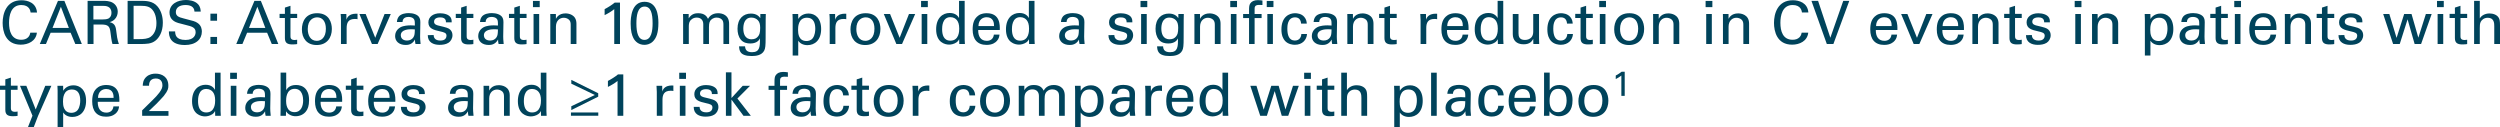 <?xml version="1.0" encoding="utf-8"?>
<!-- Generator: Adobe Illustrator 17.0.0, SVG Export Plug-In . SVG Version: 6.00 Build 0)  -->
<!DOCTYPE svg PUBLIC "-//W3C//DTD SVG 1.1//EN" "http://www.w3.org/Graphics/SVG/1.1/DTD/svg11.dtd">
<svg version="1.1" id="Layer_1" xmlns="http://www.w3.org/2000/svg" xmlns:xlink="http://www.w3.org/1999/xlink" x="0px" y="0px"
	 width="749.415px" height="38.174px" viewBox="0 0 749.415 38.174" enable-background="new 0 0 749.415 38.174"
	 xml:space="preserve">
<g>
	<path fill="#00435B" d="M9.179,3.746C9.107,3.298,8.874,1.506,6.382,1.506c-3.119,0-3.675,3.191-3.675,5.342
		c0,2.438,0.699,5.073,3.657,5.073c0.789,0,1.542-0.197,2.097-0.771c0.466-0.502,0.574-1.058,0.627-1.362h1.972
		c-0.269,2.545-2.617,3.603-4.84,3.603c-4.553,0-5.431-4.015-5.431-6.525c0-2.725,1.058-6.794,5.664-6.794
		c1.828,0,4.41,0.735,4.642,3.675H9.179z M17.377,0.251h1.918l5.234,12.942h-1.954l-1.398-3.37h-6.005l-1.398,3.37h-1.846
		L17.377,0.251z M15.746,8.371h4.894l-2.384-6.345L15.746,8.371z M26.257,0.251h4.625c0.663,0,2.026,0,2.976,0.609
		c0.968,0.609,1.434,1.595,1.434,2.635c0,0.914-0.34,1.721-0.914,2.294c-0.556,0.556-1.13,0.735-1.524,0.842
		c1.237,0.323,1.793,0.878,1.972,2.492c0.179,1.523,0.305,2.635,0.807,4.069h-1.918c-0.287-0.86-0.466-2.438-0.591-3.424
		c-0.215-1.882-0.663-2.42-2.832-2.42h-2.258v5.844h-1.775V0.251z M27.996,5.826h2.832c0.197,0,1.219,0,1.703-0.287
		c0.251-0.143,0.878-0.609,0.878-1.685c0-2.097-1.864-2.097-2.581-2.097h-2.832V5.826z M38.255,0.251h3.746
		c1.739,0,3.782,0,5.216,1.685c1.147,1.344,1.595,3.119,1.595,4.894c0,2.796-1.165,4.517-2.151,5.306
		c-1.273,1.057-2.868,1.057-4.768,1.057h-3.639V0.251z M40.048,11.723h1.757c1.237,0,2.528-0.072,3.388-0.717
		c1.649-1.237,1.703-3.352,1.703-4.105c0-0.484-0.036-2.689-1.255-4.033c-0.825-0.914-1.864-1.129-3.442-1.129h-2.151V11.723z
		 M52.495,9.411c0.036,0.896,0.143,2.563,3.119,2.563c2.689,0,3.029-1.667,3.029-2.312c0-1.452-1.165-1.739-2.975-2.187
		c-1.972-0.484-2.85-0.699-3.513-1.147c-1.057-0.717-1.344-1.685-1.344-2.545C50.81,1.147,53.301,0,55.739,0
		c0.86,0,2.599,0.143,3.639,1.273c0.717,0.789,0.753,1.667,0.789,2.205h-1.864c-0.09-1.613-1.452-1.972-2.724-1.972
		c-1.793,0-2.868,0.807-2.868,2.097c0,1.147,0.753,1.541,2.33,1.918c3.083,0.789,3.424,0.86,4.177,1.362
		c1.201,0.789,1.291,2.043,1.291,2.581c0,2.294-1.792,4.033-5.109,4.033c-0.986,0-2.993-0.161-4.015-1.47
		c-0.735-0.95-0.753-1.99-0.753-2.617H52.495z M63.077,4.105h1.99V6.22h-1.99V4.105z M63.077,11.078h1.99v2.115h-1.99V11.078z
		 M76.273,0.251h1.918l5.234,12.942h-1.954l-1.398-3.37h-6.005l-1.398,3.37h-1.846L76.273,0.251z M74.642,8.371h4.894l-2.384-6.345
		L74.642,8.371z M83.809,4.159h1.595V2.276l1.667-0.538v2.42h2.008v1.237h-2.008v5.395c0,0.448,0,1.201,1.201,1.201
		c0.34,0,0.663-0.054,0.806-0.09v1.309c-0.305,0.054-0.789,0.108-1.398,0.108c-1.542,0-2.276-0.448-2.276-1.918V5.396h-1.595V4.159z
		 M95.069,3.961c3.603,0,4.41,2.832,4.41,4.714c0,2.635-1.488,4.822-4.553,4.822c-2.976,0-4.427-2.061-4.427-4.696
		C90.498,6.578,91.538,3.961,95.069,3.961z M94.962,12.243c1.273,0,2.724-0.914,2.724-3.621c0-2.241-1.039-3.424-2.617-3.424
		c-1.076,0-2.814,0.681-2.814,3.495C92.255,10.54,93.043,12.243,94.962,12.243z M102.209,6.023c0-0.609-0.036-1.237-0.09-1.828
		h1.703l0.036,1.739c0.323-1.255,1.398-1.667,2.151-1.775c0.502-0.072,0.878-0.054,1.165-0.036v1.649
		c-0.09-0.036-0.197-0.054-0.323-0.072c-0.125-0.018-0.287-0.018-0.484-0.018c-1.99,0-2.456,1.183-2.456,2.725v4.786h-1.703V6.023z
		 M107.734,4.194h1.882l2.868,7.134l2.796-7.134h1.864l-3.944,8.998h-1.703L107.734,4.194z M124.553,13.193
		c-0.125-0.448-0.161-0.878-0.161-1.344c-0.806,1.488-2.025,1.631-2.778,1.631c-2.061,0-3.173-1.165-3.173-2.653
		c0-0.717,0.251-1.864,1.577-2.635c0.968-0.538,2.402-0.592,3.119-0.592c0.43,0,0.699,0.018,1.219,0.054c0-1.111,0-1.595-0.323-1.99
		c-0.34-0.448-1.075-0.591-1.56-0.591c-1.703,0-1.792,1.165-1.81,1.524h-1.685c0.054-0.466,0.108-1.093,0.627-1.703
		c0.681-0.753,1.954-0.968,2.904-0.968c1.308,0,2.707,0.412,3.191,1.326c0.287,0.538,0.305,0.968,0.305,1.38l-0.072,4.302
		c0,0.143,0.018,1.344,0.143,2.259H124.553z M123.388,8.765c-0.681,0-3.244,0-3.244,1.828c0,0.574,0.358,1.559,1.864,1.559
		c0.86,0,1.506-0.341,1.918-0.968c0.376-0.609,0.394-1.111,0.43-2.366C124.051,8.783,123.8,8.765,123.388,8.765z M130.008,10.522
		c-0.018,0.681,0.341,1.631,1.972,1.631c0.699,0,1.219-0.125,1.578-0.574c0.179-0.233,0.287-0.538,0.287-0.843
		c0-0.878-0.627-1.04-1.972-1.344c-1.882-0.43-3.46-0.807-3.46-2.689c0-1.649,1.434-2.725,3.513-2.725
		c1.129,0,2.707,0.323,3.244,1.398c0.233,0.502,0.233,0.932,0.233,1.309h-1.721c0.054-1.362-1.13-1.47-1.739-1.47
		c-0.251,0-1.828,0-1.828,1.291c0,0.825,0.807,1.022,1.273,1.147c2.491,0.591,3.029,0.735,3.567,1.237
		c0.502,0.466,0.681,1.093,0.681,1.667c0,1.004-0.556,1.864-1.219,2.276c-0.789,0.484-1.739,0.609-2.671,0.609
		c-1.828,0-3.531-0.753-3.513-2.922H130.008z M136.627,4.159h1.595V2.276l1.667-0.538v2.42h2.008v1.237h-2.008v5.395
		c0,0.448,0,1.201,1.201,1.201c0.34,0,0.663-0.054,0.807-0.09v1.309c-0.305,0.054-0.789,0.108-1.398,0.108
		c-1.542,0-2.277-0.448-2.277-1.918V5.396h-1.595V4.159z M149.464,13.193c-0.125-0.448-0.161-0.878-0.161-1.344
		c-0.807,1.488-2.026,1.631-2.779,1.631c-2.061,0-3.173-1.165-3.173-2.653c0-0.717,0.251-1.864,1.577-2.635
		c0.968-0.538,2.402-0.592,3.119-0.592c0.43,0,0.699,0.018,1.219,0.054c0-1.111,0-1.595-0.323-1.99
		c-0.34-0.448-1.075-0.591-1.559-0.591c-1.703,0-1.792,1.165-1.81,1.524h-1.685c0.054-0.466,0.107-1.093,0.627-1.703
		c0.681-0.753,1.954-0.968,2.904-0.968c1.309,0,2.707,0.412,3.191,1.326c0.287,0.538,0.305,0.968,0.305,1.38l-0.072,4.302
		c0,0.143,0.018,1.344,0.143,2.259H149.464z M148.299,8.765c-0.681,0-3.244,0-3.244,1.828c0,0.574,0.358,1.559,1.864,1.559
		c0.86,0,1.506-0.341,1.918-0.968c0.376-0.609,0.394-1.111,0.43-2.366C148.962,8.783,148.711,8.765,148.299,8.765z M152.571,4.159
		h1.595V2.276l1.667-0.538v2.42h2.008v1.237h-2.008v5.395c0,0.448,0,1.201,1.201,1.201c0.34,0,0.663-0.054,0.807-0.09v1.309
		c-0.305,0.054-0.789,0.108-1.398,0.108c-1.542,0-2.276-0.448-2.276-1.918V5.396h-1.595V4.159z M159.762,0.287h2.026v1.846h-2.026
		V0.287z M159.941,4.194h1.685v8.998h-1.685V4.194z M164.963,5.234l-0.018-1.04h1.685l0.018,1.452
		c0.197-0.376,0.842-1.631,2.886-1.631c0.807,0,3.262,0.305,3.262,3.065v6.112h-1.721V7.475c0-0.592-0.072-1.129-0.484-1.542
		c-0.43-0.412-1.022-0.609-1.595-0.609c-1.219,0-2.348,0.878-2.348,2.689v5.18h-1.685V5.234z M184.133,2.743
		c-0.771,0.645-2.008,1.38-2.886,1.793V2.743c1.165-0.609,2.312-1.362,3.011-1.954h1.595v12.404h-1.721V2.743z M193.208,0.538
		c3.71,0,4.158,3.979,4.158,6.31c0,2.94-0.591,4.589-1.721,5.646c-0.878,0.825-1.918,0.95-2.473,0.95
		c-1.649,0-2.778-0.968-3.316-2.061c-0.412-0.824-0.807-2.026-0.807-4.248C189.049,5.288,189.264,0.538,193.208,0.538z
		 M193.19,11.956c2.079,0,2.438-2.725,2.438-4.947c0-2.976-0.52-5.037-2.402-5.037c-2.169,0-2.456,2.85-2.456,5.073
		C190.77,9.805,191.308,11.956,193.19,11.956z M204.778,5.396l-0.036-1.201h1.703v1.309c0.86-1.416,2.079-1.541,2.85-1.541
		c1.99,0,2.617,1.022,2.94,1.685c0.305-0.502,1.04-1.685,3.029-1.685c1.291,0,3.298,0.538,3.298,3.191v6.041h-1.703V7.421
		c0-0.789-0.143-1.129-0.305-1.362c-0.287-0.412-0.86-0.789-1.721-0.789c-1.093,0-1.685,0.627-1.918,0.95
		c-0.394,0.556-0.394,1.542-0.394,1.936v5.037h-1.703V7.242c0-1.111-0.645-1.972-1.972-1.972c-1.147,0-1.775,0.717-1.972,0.986
		c-0.376,0.52-0.394,1.255-0.394,1.828v5.109h-1.703V5.396z M223.34,13.892c0.072,1.004,0.502,1.757,2.097,1.757
		c2.348,0,2.384-1.703,2.384-4.141c-0.717,1.488-2.42,1.524-2.958,1.524c-0.825,0-2.008-0.179-2.76-1.111
		c-0.771-0.914-1.021-2.115-1.021-3.316c0-3.047,1.792-4.535,3.997-4.535c1.81,0,2.474,0.896,2.832,1.362l0.018-1.237h1.631
		l-0.036,1.631l-0.018,5.628c0,2.169-0.072,3.047-0.43,3.728c-0.753,1.434-2.51,1.613-3.746,1.613c-3.603,0-3.71-1.685-3.782-2.904
		H223.34z M227.265,10.88c0.359-0.466,0.609-0.95,0.609-2.581c0-1.129-0.251-1.775-0.699-2.241
		c-0.448-0.484-1.165-0.789-1.936-0.789c-2.133,0-2.42,2.151-2.42,3.298c0,1.38,0.412,3.209,2.474,3.209
		C226.279,11.777,226.853,11.418,227.265,10.88z M237.616,5.664c0-0.394-0.018-0.609-0.054-1.47h1.703l0.036,1.488
		c0.842-1.416,2.33-1.631,3.065-1.631c1.936,0,3.782,1.326,3.782,4.661c0,3.352-1.954,4.822-4.105,4.822
		c-1.308,0-2.276-0.556-2.76-1.344v4.463h-1.667V5.664z M241.757,12.297c0.43,0,1.326-0.09,1.9-0.878
		c0.645-0.878,0.735-2.169,0.735-2.814c0-1.613-0.484-3.298-2.474-3.298c-2.689,0-2.689,2.85-2.689,3.657
		C239.23,10.056,239.391,12.297,241.757,12.297z M248.718,6.023c0-0.609-0.036-1.237-0.09-1.828h1.703l0.036,1.739
		c0.323-1.255,1.398-1.667,2.151-1.775c0.502-0.072,0.878-0.054,1.165-0.036v1.649c-0.09-0.036-0.197-0.054-0.323-0.072
		c-0.126-0.018-0.287-0.018-0.484-0.018c-1.99,0-2.456,1.183-2.456,2.725v4.786h-1.703V6.023z M259.513,3.961
		c3.603,0,4.409,2.832,4.409,4.714c0,2.635-1.488,4.822-4.553,4.822c-2.976,0-4.428-2.061-4.428-4.696
		C254.942,6.578,255.981,3.961,259.513,3.961z M259.405,12.243c1.273,0,2.725-0.914,2.725-3.621c0-2.241-1.04-3.424-2.617-3.424
		c-1.076,0-2.814,0.681-2.814,3.495C256.698,10.54,257.487,12.243,259.405,12.243z M264.932,4.194h1.882l2.868,7.134l2.796-7.134
		h1.864l-3.944,8.998h-1.703L264.932,4.194z M276.105,0.287h2.026v1.846h-2.026V0.287z M276.284,4.194h1.685v8.998h-1.685V4.194z
		 M287.489,0.269h1.685v11.49c0,0.197,0.036,0.968,0.072,1.434h-1.685l-0.036-1.434c-0.143,0.251-0.34,0.627-0.806,0.95
		c-0.735,0.502-1.613,0.663-2.223,0.663c-1.201,0-3.872-0.627-3.872-4.571c0-3.424,1.954-4.911,4.069-4.911
		c1.936,0,2.581,1.147,2.796,1.524V0.269z M286.862,6.059c-0.359-0.466-1.022-0.914-1.972-0.914c-2.474,0-2.474,2.993-2.474,3.603
		c0,1.595,0.412,3.442,2.474,3.442c2.653,0,2.653-2.922,2.653-3.621C287.543,7.26,287.238,6.543,286.862,6.059z M293.231,8.998
		c-0.036,1.864,0.735,3.244,2.581,3.244c1.093,0,1.972-0.574,2.115-1.864h1.685c-0.054,0.448-0.125,1.183-0.771,1.882
		c-0.394,0.448-1.291,1.201-3.101,1.201c-2.832,0-4.176-1.757-4.176-4.607c0-1.775,0.358-3.244,1.774-4.23
		c0.86-0.609,1.936-0.663,2.456-0.663c4.033,0,3.943,3.567,3.908,5.037H293.231z M297.982,7.815c0.018-0.86-0.143-2.653-2.223-2.653
		c-1.093,0-2.42,0.663-2.456,2.653H297.982z M308.419,0.269h1.685v11.49c0,0.197,0.036,0.968,0.072,1.434h-1.685l-0.036-1.434
		c-0.143,0.251-0.34,0.627-0.806,0.95c-0.735,0.502-1.613,0.663-2.223,0.663c-1.201,0-3.872-0.627-3.872-4.571
		c0-3.424,1.954-4.911,4.069-4.911c1.936,0,2.581,1.147,2.796,1.524V0.269z M307.792,6.059c-0.359-0.466-1.022-0.914-1.972-0.914
		c-2.474,0-2.474,2.993-2.474,3.603c0,1.595,0.412,3.442,2.474,3.442c2.653,0,2.653-2.922,2.653-3.621
		C308.473,7.26,308.168,6.543,307.792,6.059z M323.611,13.193c-0.126-0.448-0.161-0.878-0.161-1.344
		c-0.807,1.488-2.026,1.631-2.778,1.631c-2.061,0-3.173-1.165-3.173-2.653c0-0.717,0.251-1.864,1.577-2.635
		c0.968-0.538,2.402-0.592,3.119-0.592c0.43,0,0.699,0.018,1.219,0.054c0-1.111,0-1.595-0.323-1.99
		c-0.34-0.448-1.075-0.591-1.559-0.591c-1.703,0-1.792,1.165-1.81,1.524h-1.685c0.054-0.466,0.107-1.093,0.627-1.703
		c0.681-0.753,1.954-0.968,2.904-0.968c1.309,0,2.707,0.412,3.191,1.326c0.287,0.538,0.305,0.968,0.305,1.38l-0.072,4.302
		c0,0.143,0.018,1.344,0.143,2.259H323.611z M322.445,8.765c-0.681,0-3.244,0-3.244,1.828c0,0.574,0.358,1.559,1.864,1.559
		c0.86,0,1.506-0.341,1.918-0.968c0.376-0.609,0.394-1.111,0.43-2.366C323.109,8.783,322.858,8.765,322.445,8.765z M334.051,10.522
		c-0.018,0.681,0.341,1.631,1.972,1.631c0.699,0,1.219-0.125,1.577-0.574c0.179-0.233,0.287-0.538,0.287-0.843
		c0-0.878-0.627-1.04-1.972-1.344c-1.882-0.43-3.46-0.807-3.46-2.689c0-1.649,1.434-2.725,3.513-2.725
		c1.129,0,2.707,0.323,3.244,1.398c0.233,0.502,0.233,0.932,0.233,1.309h-1.721c0.054-1.362-1.129-1.47-1.739-1.47
		c-0.251,0-1.828,0-1.828,1.291c0,0.825,0.807,1.022,1.273,1.147c2.492,0.591,3.029,0.735,3.567,1.237
		c0.502,0.466,0.681,1.093,0.681,1.667c0,1.004-0.556,1.864-1.219,2.276c-0.789,0.484-1.738,0.609-2.671,0.609
		c-1.828,0-3.531-0.753-3.513-2.922H334.051z M341.889,0.287h2.026v1.846h-2.026V0.287z M342.068,4.194h1.685v8.998h-1.685V4.194z
		 M348.649,13.892c0.072,1.004,0.502,1.757,2.097,1.757c2.348,0,2.384-1.703,2.384-4.141c-0.717,1.488-2.42,1.524-2.958,1.524
		c-0.824,0-2.008-0.179-2.76-1.111c-0.771-0.914-1.021-2.115-1.021-3.316c0-3.047,1.792-4.535,3.997-4.535
		c1.81,0,2.474,0.896,2.832,1.362l0.018-1.237h1.631l-0.036,1.631l-0.018,5.628c0,2.169-0.072,3.047-0.43,3.728
		c-0.753,1.434-2.51,1.613-3.746,1.613c-3.603,0-3.71-1.685-3.782-2.904H348.649z M352.575,10.88
		c0.359-0.466,0.609-0.95,0.609-2.581c0-1.129-0.251-1.775-0.699-2.241c-0.448-0.484-1.165-0.789-1.936-0.789
		c-2.133,0-2.42,2.151-2.42,3.298c0,1.38,0.412,3.209,2.474,3.209C351.589,11.777,352.163,11.418,352.575,10.88z M358.048,5.234
		l-0.018-1.04h1.685l0.018,1.452c0.197-0.376,0.842-1.631,2.886-1.631c0.807,0,3.262,0.305,3.262,3.065v6.112h-1.721V7.475
		c0-0.592-0.072-1.129-0.484-1.542c-0.43-0.412-1.022-0.609-1.595-0.609c-1.219,0-2.348,0.878-2.348,2.689v5.18h-1.685V5.234z
		 M368.791,0.287h2.026v1.846h-2.026V0.287z M368.97,4.194h1.685v8.998h-1.685V4.194z M378.437,1.506
		c-0.287-0.018-0.645-0.036-0.986-0.036c-1.362,0-1.362,0.681-1.362,1.309v1.416h2.097v1.219h-2.097v7.779h-1.667V5.413h-1.775
		V4.194h1.775V3.173c0-1.237,0.072-1.685,0.376-2.151c0.394-0.592,1.129-0.986,2.258-0.986c0.484,0,1.022,0.072,1.38,0.126V1.506z
		 M379.728,0.287h2.008v1.828h-2.008V0.287z M379.907,13.193V4.194h1.667v8.998H379.907z M390.023,7.08
		c-0.036-0.412-0.161-1.882-1.792-1.882c-2.33,0-2.33,2.707-2.33,3.388c0,1.846,0.448,3.567,2.241,3.567
		c1.434,0,1.918-1.076,1.954-1.954h1.703c-0.108,1.757-1.416,3.227-3.639,3.227c-0.609,0-2.008-0.126-2.957-1.165
		c-0.538-0.627-1.076-1.577-1.076-3.442c0-3.746,2.294-4.858,4.087-4.858c0.591,0,1.936,0.125,2.76,1.111
		c0.663,0.771,0.717,1.506,0.753,2.008H390.023z M399.349,13.193c-0.125-0.448-0.161-0.878-0.161-1.344
		c-0.806,1.488-2.026,1.631-2.778,1.631c-2.061,0-3.173-1.165-3.173-2.653c0-0.717,0.251-1.864,1.577-2.635
		c0.968-0.538,2.402-0.592,3.119-0.592c0.43,0,0.699,0.018,1.219,0.054c0-1.111,0-1.595-0.323-1.99
		c-0.341-0.448-1.075-0.591-1.56-0.591c-1.703,0-1.792,1.165-1.81,1.524h-1.685c0.054-0.466,0.108-1.093,0.627-1.703
		c0.681-0.753,1.954-0.968,2.904-0.968c1.309,0,2.707,0.412,3.191,1.326c0.287,0.538,0.305,0.968,0.305,1.38l-0.072,4.302
		c0,0.143,0.018,1.344,0.143,2.259H399.349z M398.184,8.765c-0.681,0-3.244,0-3.244,1.828c0,0.574,0.358,1.559,1.864,1.559
		c0.86,0,1.506-0.341,1.918-0.968c0.376-0.609,0.394-1.111,0.43-2.366C398.847,8.783,398.596,8.765,398.184,8.765z M403.889,5.234
		l-0.018-1.04h1.685l0.018,1.452c0.197-0.376,0.843-1.631,2.886-1.631c0.806,0,3.262,0.305,3.262,3.065v6.112h-1.721V7.475
		c0-0.592-0.072-1.129-0.484-1.542c-0.43-0.412-1.022-0.609-1.595-0.609c-1.219,0-2.348,0.878-2.348,2.689v5.18h-1.685V5.234z
		 M413.413,4.159h1.595V2.276l1.667-0.538v2.42h2.008v1.237h-2.008v5.395c0,0.448,0,1.201,1.201,1.201
		c0.341,0,0.663-0.054,0.807-0.09v1.309c-0.305,0.054-0.789,0.108-1.398,0.108c-1.542,0-2.277-0.448-2.277-1.918V5.396h-1.595V4.159
		z M425.841,6.023c0-0.609-0.036-1.237-0.089-1.828h1.703l0.036,1.739c0.323-1.255,1.398-1.667,2.151-1.775
		c0.502-0.072,0.878-0.054,1.165-0.036v1.649c-0.09-0.036-0.197-0.054-0.323-0.072c-0.125-0.018-0.287-0.018-0.484-0.018
		c-1.99,0-2.456,1.183-2.456,2.725v4.786h-1.703V6.023z M433.75,8.998c-0.036,1.864,0.735,3.244,2.581,3.244
		c1.093,0,1.972-0.574,2.115-1.864h1.685c-0.054,0.448-0.126,1.183-0.771,1.882c-0.394,0.448-1.291,1.201-3.101,1.201
		c-2.832,0-4.176-1.757-4.176-4.607c0-1.775,0.358-3.244,1.774-4.23c0.86-0.609,1.936-0.663,2.456-0.663
		c4.033,0,3.943,3.567,3.908,5.037H433.75z M438.5,7.815c0.018-0.86-0.143-2.653-2.223-2.653c-1.093,0-2.42,0.663-2.456,2.653H438.5
		z M448.938,0.269h1.685v11.49c0,0.197,0.036,0.968,0.072,1.434h-1.685l-0.036-1.434c-0.143,0.251-0.341,0.627-0.807,0.95
		c-0.735,0.502-1.613,0.663-2.223,0.663c-1.201,0-3.872-0.627-3.872-4.571c0-3.424,1.954-4.911,4.069-4.911
		c1.936,0,2.581,1.147,2.796,1.524V0.269z M448.31,6.059c-0.359-0.466-1.022-0.914-1.972-0.914c-2.474,0-2.474,2.993-2.474,3.603
		c0,1.595,0.412,3.442,2.474,3.442c2.653,0,2.653-2.922,2.653-3.621C448.992,7.26,448.687,6.543,448.31,6.059z M455.2,4.194v5.79
		c0,0.878,0.197,1.99,1.918,1.99c0.842,0,1.631-0.287,2.115-1.004c0.376-0.538,0.376-1.237,0.376-1.685V4.194h1.739v7.313
		c0,0.179,0.036,1.183,0.054,1.685h-1.757l-0.036-1.542c-0.323,0.627-0.932,1.631-2.868,1.631c-2.223,0-3.263-1.273-3.263-3.047
		V4.194H455.2z M469.743,7.08c-0.036-0.412-0.161-1.882-1.792-1.882c-2.33,0-2.33,2.707-2.33,3.388c0,1.846,0.448,3.567,2.241,3.567
		c1.434,0,1.918-1.076,1.954-1.954h1.703c-0.108,1.757-1.416,3.227-3.639,3.227c-0.609,0-2.008-0.126-2.958-1.165
		c-0.538-0.627-1.076-1.577-1.076-3.442c0-3.746,2.294-4.858,4.087-4.858c0.592,0,1.936,0.125,2.76,1.111
		c0.663,0.771,0.717,1.506,0.753,2.008H469.743z M472.203,4.159h1.595V2.276l1.667-0.538v2.42h2.008v1.237h-2.008v5.395
		c0,0.448,0,1.201,1.201,1.201c0.34,0,0.663-0.054,0.806-0.09v1.309c-0.305,0.054-0.789,0.108-1.398,0.108
		c-1.542,0-2.276-0.448-2.276-1.918V5.396h-1.595V4.159z M479.394,0.287h2.026v1.846h-2.026V0.287z M479.574,4.194h1.685v8.998
		h-1.685V4.194z M488.449,3.961c3.603,0,4.41,2.832,4.41,4.714c0,2.635-1.488,4.822-4.553,4.822c-2.976,0-4.427-2.061-4.427-4.696
		C483.878,6.578,484.918,3.961,488.449,3.961z M488.342,12.243c1.273,0,2.724-0.914,2.724-3.621c0-2.241-1.04-3.424-2.617-3.424
		c-1.076,0-2.814,0.681-2.814,3.495C485.635,10.54,486.424,12.243,488.342,12.243z M495.553,5.234l-0.018-1.04h1.685l0.018,1.452
		c0.197-0.376,0.842-1.631,2.886-1.631c0.807,0,3.262,0.305,3.262,3.065v6.112h-1.721V7.475c0-0.592-0.072-1.129-0.484-1.542
		c-0.43-0.412-1.021-0.609-1.595-0.609c-1.219,0-2.348,0.878-2.348,2.689v5.18h-1.685V5.234z M511.282,0.287h2.026v1.846h-2.026
		V0.287z M511.462,4.194h1.685v8.998h-1.685V4.194z M516.483,5.234l-0.018-1.04h1.685l0.018,1.452
		c0.197-0.376,0.842-1.631,2.886-1.631c0.807,0,3.262,0.305,3.262,3.065v6.112h-1.721V7.475c0-0.592-0.072-1.129-0.484-1.542
		c-0.43-0.412-1.022-0.609-1.595-0.609c-1.219,0-2.348,0.878-2.348,2.689v5.18h-1.685V5.234z M540.171,3.746
		c-0.072-0.448-0.305-2.241-2.796-2.241c-3.119,0-3.675,3.191-3.675,5.342c0,2.438,0.699,5.073,3.657,5.073
		c0.789,0,1.542-0.197,2.097-0.771c0.466-0.502,0.574-1.058,0.627-1.362h1.972c-0.269,2.545-2.617,3.603-4.84,3.603
		c-4.553,0-5.431-4.015-5.431-6.525c0-2.725,1.058-6.794,5.664-6.794c1.828,0,4.409,0.735,4.642,3.675H540.171z M549.588,13.193
		h-1.972l-4.607-12.942h1.99l3.675,11.06l3.872-11.06h1.81L549.588,13.193z M562.306,8.998c-0.036,1.864,0.735,3.244,2.581,3.244
		c1.093,0,1.972-0.574,2.115-1.864h1.685c-0.054,0.448-0.125,1.183-0.771,1.882c-0.394,0.448-1.291,1.201-3.101,1.201
		c-2.832,0-4.176-1.757-4.176-4.607c0-1.775,0.358-3.244,1.774-4.23c0.86-0.609,1.936-0.663,2.456-0.663
		c4.033,0,3.943,3.567,3.908,5.037H562.306z M567.056,7.815c0.018-0.86-0.143-2.653-2.223-2.653c-1.093,0-2.42,0.663-2.456,2.653
		H567.056z M569.894,4.194h1.882l2.868,7.134l2.796-7.134h1.864l-3.944,8.998h-1.703L569.894,4.194z M582.25,8.998
		c-0.036,1.864,0.735,3.244,2.581,3.244c1.093,0,1.972-0.574,2.115-1.864h1.685c-0.054,0.448-0.125,1.183-0.771,1.882
		c-0.395,0.448-1.291,1.201-3.101,1.201c-2.832,0-4.176-1.757-4.176-4.607c0-1.775,0.359-3.244,1.775-4.23
		c0.86-0.609,1.936-0.663,2.456-0.663c4.033,0,3.944,3.567,3.908,5.037H582.25z M587,7.815c0.018-0.86-0.143-2.653-2.223-2.653
		c-1.093,0-2.42,0.663-2.456,2.653H587z M591.254,5.234l-0.018-1.04h1.685l0.018,1.452c0.197-0.376,0.842-1.631,2.886-1.631
		c0.806,0,3.262,0.305,3.262,3.065v6.112h-1.721V7.475c0-0.592-0.072-1.129-0.484-1.542c-0.43-0.412-1.022-0.609-1.595-0.609
		c-1.219,0-2.348,0.878-2.348,2.689v5.18h-1.685V5.234z M600.778,4.159h1.595V2.276l1.667-0.538v2.42h2.008v1.237h-2.008v5.395
		c0,0.448,0,1.201,1.201,1.201c0.341,0,0.663-0.054,0.807-0.09v1.309c-0.305,0.054-0.789,0.108-1.398,0.108
		c-1.542,0-2.277-0.448-2.277-1.918V5.396h-1.595V4.159z M609.098,10.522c-0.018,0.681,0.341,1.631,1.972,1.631
		c0.699,0,1.219-0.125,1.578-0.574c0.179-0.233,0.287-0.538,0.287-0.843c0-0.878-0.628-1.04-1.972-1.344
		c-1.882-0.43-3.46-0.807-3.46-2.689c0-1.649,1.434-2.725,3.513-2.725c1.129,0,2.707,0.323,3.244,1.398
		c0.233,0.502,0.233,0.932,0.233,1.309h-1.721c0.054-1.362-1.129-1.47-1.739-1.47c-0.251,0-1.828,0-1.828,1.291
		c0,0.825,0.807,1.022,1.273,1.147c2.492,0.591,3.029,0.735,3.567,1.237c0.502,0.466,0.681,1.093,0.681,1.667
		c0,1.004-0.556,1.864-1.219,2.276c-0.789,0.484-1.739,0.609-2.671,0.609c-1.828,0-3.531-0.753-3.513-2.922H609.098z M621.922,0.287
		h2.026v1.846h-2.026V0.287z M622.101,4.194h1.685v8.998h-1.685V4.194z M627.123,5.234l-0.018-1.04h1.685l0.018,1.452
		c0.197-0.376,0.842-1.631,2.886-1.631c0.807,0,3.262,0.305,3.262,3.065v6.112h-1.721V7.475c0-0.592-0.072-1.129-0.484-1.542
		c-0.43-0.412-1.022-0.609-1.595-0.609c-1.219,0-2.348,0.878-2.348,2.689v5.18h-1.685V5.234z M642.959,5.664
		c0-0.394-0.018-0.609-0.054-1.47h1.703l0.036,1.488c0.843-1.416,2.33-1.631,3.065-1.631c1.936,0,3.782,1.326,3.782,4.661
		c0,3.352-1.954,4.822-4.105,4.822c-1.309,0-2.277-0.556-2.76-1.344v4.463h-1.667V5.664z M647.1,12.297c0.43,0,1.326-0.09,1.9-0.878
		c0.645-0.878,0.735-2.169,0.735-2.814c0-1.613-0.484-3.298-2.474-3.298c-2.689,0-2.689,2.85-2.689,3.657
		C644.572,10.056,644.734,12.297,647.1,12.297z M659.456,13.193c-0.125-0.448-0.161-0.878-0.161-1.344
		c-0.807,1.488-2.026,1.631-2.779,1.631c-2.061,0-3.173-1.165-3.173-2.653c0-0.717,0.251-1.864,1.577-2.635
		c0.968-0.538,2.402-0.592,3.119-0.592c0.43,0,0.699,0.018,1.219,0.054c0-1.111,0-1.595-0.323-1.99
		c-0.341-0.448-1.075-0.591-1.56-0.591c-1.703,0-1.792,1.165-1.81,1.524h-1.685c0.054-0.466,0.107-1.093,0.627-1.703
		c0.681-0.753,1.954-0.968,2.904-0.968c1.309,0,2.707,0.412,3.191,1.326c0.287,0.538,0.305,0.968,0.305,1.38l-0.072,4.302
		c0,0.143,0.018,1.344,0.143,2.259H659.456z M658.291,8.765c-0.681,0-3.244,0-3.244,1.828c0,0.574,0.358,1.559,1.864,1.559
		c0.86,0,1.506-0.341,1.918-0.968c0.376-0.609,0.394-1.111,0.43-2.366C658.954,8.783,658.703,8.765,658.291,8.765z M662.563,4.159
		h1.595V2.276l1.667-0.538v2.42h2.008v1.237h-2.008v5.395c0,0.448,0,1.201,1.201,1.201c0.341,0,0.663-0.054,0.807-0.09v1.309
		c-0.305,0.054-0.789,0.108-1.398,0.108c-1.542,0-2.277-0.448-2.277-1.918V5.396h-1.595V4.159z M669.754,0.287h2.026v1.846h-2.026
		V0.287z M669.933,4.194h1.685v8.998h-1.685V4.194z M675.923,8.998c-0.036,1.864,0.735,3.244,2.581,3.244
		c1.093,0,1.972-0.574,2.115-1.864h1.685c-0.054,0.448-0.125,1.183-0.771,1.882c-0.394,0.448-1.291,1.201-3.101,1.201
		c-2.832,0-4.176-1.757-4.176-4.607c0-1.775,0.358-3.244,1.774-4.23c0.86-0.609,1.936-0.663,2.456-0.663
		c4.033,0,3.943,3.567,3.908,5.037H675.923z M680.673,7.815c0.018-0.86-0.143-2.653-2.223-2.653c-1.093,0-2.42,0.663-2.456,2.653
		H680.673z M684.926,5.234l-0.018-1.04h1.685l0.018,1.452c0.197-0.376,0.843-1.631,2.886-1.631c0.807,0,3.262,0.305,3.262,3.065
		v6.112h-1.721V7.475c0-0.592-0.072-1.129-0.484-1.542c-0.43-0.412-1.021-0.609-1.595-0.609c-1.219,0-2.348,0.878-2.348,2.689v5.18
		h-1.685V5.234z M694.451,4.159h1.595V2.276l1.667-0.538v2.42h2.008v1.237h-2.008v5.395c0,0.448,0,1.201,1.201,1.201
		c0.341,0,0.663-0.054,0.807-0.09v1.309c-0.305,0.054-0.789,0.108-1.398,0.108c-1.542,0-2.276-0.448-2.276-1.918V5.396h-1.595V4.159
		z M702.771,10.522c-0.018,0.681,0.341,1.631,1.972,1.631c0.699,0,1.219-0.125,1.578-0.574c0.179-0.233,0.287-0.538,0.287-0.843
		c0-0.878-0.627-1.04-1.972-1.344c-1.882-0.43-3.459-0.807-3.459-2.689c0-1.649,1.434-2.725,3.513-2.725
		c1.129,0,2.707,0.323,3.244,1.398c0.233,0.502,0.233,0.932,0.233,1.309h-1.721c0.054-1.362-1.13-1.47-1.739-1.47
		c-0.251,0-1.828,0-1.828,1.291c0,0.825,0.807,1.022,1.273,1.147c2.491,0.591,3.029,0.735,3.567,1.237
		c0.502,0.466,0.681,1.093,0.681,1.667c0,1.004-0.556,1.864-1.219,2.276c-0.789,0.484-1.739,0.609-2.671,0.609
		c-1.828,0-3.531-0.753-3.513-2.922H702.771z M716.24,4.194l2.169,7.17l2.277-7.17h2.205l2.044,7.098l2.258-7.098h1.739
		l-3.173,8.998h-1.936l-2.115-7.403l-2.348,7.403h-1.99l-2.976-8.998H716.24z M730.534,0.287h2.026v1.846h-2.026V0.287z
		 M730.714,4.194h1.685v8.998h-1.685V4.194z M734.301,4.159h1.595V2.276l1.667-0.538v2.42h2.008v1.237h-2.008v5.395
		c0,0.448,0,1.201,1.201,1.201c0.341,0,0.663-0.054,0.807-0.09v1.309c-0.305,0.054-0.789,0.108-1.398,0.108
		c-1.542,0-2.277-0.448-2.277-1.918V5.396h-1.595V4.159z M741.654,0.269h1.703v5.252c0.556-0.95,1.667-1.488,2.922-1.488
		c0.95,0,2.312,0.341,2.832,1.434c0.179,0.359,0.305,0.789,0.305,2.097v5.628h-1.721V7.869c0-0.807,0-2.545-1.936-2.545
		c-1.255,0-1.882,0.771-2.115,1.201c-0.287,0.502-0.287,1.344-0.287,1.9v4.768h-1.703V0.269z"/>
	<g>
		<path fill="#00435B" d="M0,25.678h1.596v-1.883l1.667-0.538v2.42h2.009v1.237H3.263v5.397c0,0.448,0,1.201,1.201,1.201
			c0.341,0,0.664-0.054,0.808-0.09v1.309c-0.306,0.054-0.789,0.107-1.398,0.107c-1.542,0-2.277-0.448-2.277-1.918v-6.006H0V25.678z"
			/>
		<path fill="#00435B" d="M11.404,34.767l-1.291,3.353H8.374l1.362-3.442l-3.747-8.965h1.9l2.815,7.1l2.868-7.1h1.829L11.404,34.767
			z"/>
		<path fill="#00435B" d="M17.271,27.184c0-0.395-0.019-0.609-0.055-1.47h1.704l0.035,1.488c0.843-1.417,2.331-1.632,3.066-1.632
			c1.937,0,3.783,1.327,3.783,4.662c0,3.353-1.955,4.823-4.106,4.823c-1.309,0-2.276-0.556-2.761-1.345v4.464h-1.667V27.184z
			 M21.413,33.817c0.43,0,1.326-0.09,1.9-0.878c0.646-0.878,0.734-2.169,0.734-2.815c0-1.614-0.483-3.299-2.474-3.299
			c-2.689,0-2.689,2.851-2.689,3.657C18.885,31.576,19.046,33.817,21.413,33.817z"/>
		<path fill="#00435B" d="M29.305,30.518c-0.036,1.865,0.735,3.245,2.582,3.245c1.094,0,1.972-0.574,2.115-1.865h1.686
			c-0.054,0.448-0.125,1.184-0.771,1.883c-0.395,0.448-1.291,1.201-3.103,1.201c-2.832,0-4.177-1.757-4.177-4.608
			c0-1.775,0.358-3.245,1.774-4.231c0.861-0.609,1.937-0.663,2.456-0.663c4.034,0,3.945,3.568,3.909,5.038H29.305z M34.056,29.335
			c0.019-0.86-0.144-2.653-2.223-2.653c-1.094,0-2.421,0.664-2.456,2.653H34.056z"/>
		<path fill="#00435B" d="M42.612,33.082l3.245-3.191c0.682-0.664,1.362-1.381,1.919-2.134c0.717-0.986,0.914-1.542,0.914-2.205
			c0-0.61-0.215-2.026-1.99-2.026c-1.99,0-2.026,1.704-2.026,2.169h-1.882c0.018-0.609,0.071-1.792,1.147-2.725
			c0.86-0.735,1.9-0.896,2.689-0.896c1.9,0,3.836,0.968,3.836,3.622c0,0.789-0.054,1.399-1.398,3.102
			c-0.358,0.448-1.936,2.08-2.295,2.438l-2.169,2.062h5.898v1.417h-7.889V33.082z"/>
		<path fill="#00435B" d="M64.438,21.787h1.685V33.28c0,0.197,0.036,0.968,0.072,1.434h-1.686l-0.036-1.434
			c-0.143,0.251-0.34,0.627-0.807,0.95c-0.735,0.502-1.613,0.663-2.223,0.663c-1.201,0-3.873-0.627-3.873-4.572
			c0-3.424,1.954-4.913,4.07-4.913c1.936,0,2.581,1.147,2.797,1.524V21.787z M63.81,27.578c-0.358-0.466-1.021-0.915-1.972-0.915
			c-2.475,0-2.475,2.994-2.475,3.604c0,1.596,0.412,3.442,2.475,3.442c2.653,0,2.653-2.922,2.653-3.622
			C64.491,28.779,64.187,28.062,63.81,27.578z"/>
		<path fill="#00435B" d="M68.994,21.805h2.026v1.847h-2.026V21.805z M69.174,25.713h1.686v9h-1.686V25.713z"/>
		<path fill="#00435B" d="M79.628,34.714c-0.126-0.448-0.162-0.878-0.162-1.345C78.659,34.857,77.44,35,76.688,35
			c-2.063,0-3.174-1.165-3.174-2.653c0-0.717,0.251-1.865,1.578-2.636c0.968-0.538,2.402-0.591,3.119-0.591
			c0.431,0,0.699,0.018,1.22,0.054c0-1.112,0-1.596-0.323-1.99c-0.341-0.448-1.075-0.592-1.56-0.592
			c-1.703,0-1.793,1.166-1.811,1.524h-1.686c0.054-0.466,0.107-1.093,0.627-1.703c0.682-0.753,1.955-0.968,2.905-0.968
			c1.309,0,2.707,0.413,3.191,1.327c0.286,0.538,0.305,0.968,0.305,1.38l-0.072,4.303c0,0.144,0.019,1.345,0.144,2.259H79.628z
			 M78.462,30.285c-0.681,0-3.245,0-3.245,1.829c0,0.574,0.358,1.56,1.865,1.56c0.86,0,1.506-0.34,1.918-0.968
			c0.377-0.609,0.395-1.111,0.431-2.366C79.126,30.303,78.874,30.285,78.462,30.285z"/>
		<path fill="#00435B" d="M85.798,27.022c0.233-0.413,0.896-1.542,2.94-1.542c0.896,0,2.026,0.215,2.851,1.147
			c0.448,0.52,1.059,1.417,1.059,3.389c0,1.739-0.413,2.689-0.861,3.281c-0.717,1.022-1.918,1.542-3.155,1.542
			c-0.43,0-1.237-0.054-2.008-0.574c-0.502-0.341-0.699-0.646-0.879-0.915l-0.035,1.363h-1.632l0.036-1.614V21.769h1.685V27.022z
			 M88.344,26.628c-2.581,0-2.581,3.012-2.581,3.586c0,0.591,0,3.406,2.51,3.406c2.08,0,2.6-2.026,2.6-3.496
			C90.872,29.227,90.693,26.628,88.344,26.628z"/>
		<path fill="#00435B" d="M96.094,30.518c-0.036,1.865,0.735,3.245,2.582,3.245c1.094,0,1.972-0.574,2.115-1.865h1.686
			c-0.054,0.448-0.125,1.184-0.771,1.883c-0.395,0.448-1.291,1.201-3.103,1.201c-2.832,0-4.177-1.757-4.177-4.608
			c0-1.775,0.358-3.245,1.774-4.231c0.861-0.609,1.937-0.663,2.456-0.663c4.034,0,3.945,3.568,3.909,5.038H96.094z M100.845,29.335
			c0.019-0.86-0.144-2.653-2.223-2.653c-1.094,0-2.421,0.664-2.456,2.653H100.845z"/>
		<path fill="#00435B" d="M103.663,25.678h1.596v-1.883l1.667-0.538v2.42h2.009v1.237h-2.009v5.397c0,0.448,0,1.201,1.201,1.201
			c0.341,0,0.664-0.054,0.808-0.09v1.309c-0.305,0.054-0.789,0.107-1.398,0.107c-1.542,0-2.277-0.448-2.277-1.918v-6.006h-1.596
			V25.678z"/>
		<path fill="#00435B" d="M112.037,30.518c-0.036,1.865,0.735,3.245,2.582,3.245c1.094,0,1.972-0.574,2.115-1.865h1.686
			c-0.054,0.448-0.125,1.184-0.771,1.883c-0.395,0.448-1.291,1.201-3.103,1.201c-2.832,0-4.177-1.757-4.177-4.608
			c0-1.775,0.358-3.245,1.774-4.231c0.861-0.609,1.937-0.663,2.456-0.663c4.034,0,3.945,3.568,3.909,5.038H112.037z M116.788,29.335
			c0.019-0.86-0.144-2.653-2.223-2.653c-1.094,0-2.421,0.664-2.456,2.653H116.788z"/>
		<path fill="#00435B" d="M121.955,32.042c-0.018,0.681,0.341,1.631,1.973,1.631c0.699,0,1.219-0.125,1.577-0.574
			c0.18-0.233,0.287-0.538,0.287-0.842c0-0.879-0.628-1.04-1.973-1.345c-1.882-0.431-3.46-0.807-3.46-2.689
			c0-1.649,1.435-2.725,3.514-2.725c1.13,0,2.708,0.322,3.246,1.398c0.232,0.502,0.232,0.932,0.232,1.309h-1.721
			c0.054-1.363-1.13-1.47-1.739-1.47c-0.251,0-1.829,0-1.829,1.291c0,0.825,0.807,1.022,1.273,1.147
			c2.492,0.592,3.029,0.735,3.567,1.237c0.502,0.466,0.682,1.094,0.682,1.667c0,1.004-0.556,1.865-1.22,2.277
			c-0.788,0.484-1.738,0.609-2.671,0.609c-1.829,0-3.532-0.753-3.515-2.922H121.955z"/>
		<path fill="#00435B" d="M140.427,34.714c-0.126-0.448-0.162-0.878-0.162-1.345c-0.807,1.488-2.025,1.631-2.778,1.631
			c-2.063,0-3.174-1.165-3.174-2.653c0-0.717,0.251-1.865,1.578-2.636c0.968-0.538,2.402-0.591,3.119-0.591
			c0.431,0,0.699,0.018,1.22,0.054c0-1.112,0-1.596-0.323-1.99c-0.341-0.448-1.075-0.592-1.56-0.592
			c-1.703,0-1.793,1.166-1.811,1.524h-1.686c0.054-0.466,0.107-1.093,0.627-1.703c0.682-0.753,1.955-0.968,2.905-0.968
			c1.309,0,2.707,0.413,3.191,1.327c0.286,0.538,0.305,0.968,0.305,1.38l-0.072,4.303c0,0.144,0.019,1.345,0.144,2.259H140.427z
			 M139.261,30.285c-0.681,0-3.245,0-3.245,1.829c0,0.574,0.358,1.56,1.865,1.56c0.86,0,1.506-0.34,1.918-0.968
			c0.377-0.609,0.395-1.111,0.431-2.366C139.925,30.303,139.673,30.285,139.261,30.285z"/>
		<path fill="#00435B" d="M144.966,26.753l-0.019-1.04h1.686l0.018,1.452c0.197-0.376,0.843-1.631,2.887-1.631
			c0.808,0,3.264,0.305,3.264,3.066v6.114h-1.722v-5.719c0-0.592-0.071-1.13-0.483-1.542c-0.431-0.413-1.022-0.61-1.596-0.61
			c-1.22,0-2.35,0.879-2.35,2.689v5.182h-1.685V26.753z"/>
		<path fill="#00435B" d="M162.109,21.787h1.685V33.28c0,0.197,0.036,0.968,0.072,1.434h-1.686l-0.036-1.434
			c-0.143,0.251-0.34,0.627-0.807,0.95c-0.735,0.502-1.613,0.663-2.223,0.663c-1.201,0-3.873-0.627-3.873-4.572
			c0-3.424,1.954-4.913,4.07-4.913c1.936,0,2.581,1.147,2.797,1.524V21.787z M161.481,27.578c-0.358-0.466-1.021-0.915-1.972-0.915
			c-2.475,0-2.475,2.994-2.475,3.604c0,1.596,0.412,3.442,2.475,3.442c2.653,0,2.653-2.922,2.653-3.622
			C162.163,28.779,161.858,28.062,161.481,27.578z"/>
		<path fill="#00435B" d="M171.15,34.696V33.71h8.194v0.986H171.15z M179.326,27.954v1.022l-8.068,4.016v-1.147l7.028-3.353v-0.036
			l-7.028-3.371v-1.147L179.326,27.954z"/>
		<path fill="#00435B" d="M185.12,24.261c-0.771,0.646-2.008,1.38-2.886,1.793v-1.793c1.165-0.609,2.313-1.363,3.012-1.954h1.596
			v12.407h-1.722V24.261z"/>
		<path fill="#00435B" d="M196.887,27.542c0-0.61-0.035-1.237-0.089-1.829h1.703l0.035,1.739c0.323-1.255,1.399-1.667,2.152-1.775
			c0.502-0.072,0.878-0.054,1.165-0.036v1.649c-0.09-0.036-0.197-0.054-0.323-0.071c-0.125-0.018-0.286-0.018-0.483-0.018
			c-1.99,0-2.456,1.183-2.456,2.725v4.787h-1.704V27.542z"/>
		<path fill="#00435B" d="M203.612,21.805h2.026v1.847h-2.026V21.805z M203.792,25.713h1.686v9h-1.686V25.713z"/>
		<path fill="#00435B" d="M209.728,32.042c-0.018,0.681,0.341,1.631,1.973,1.631c0.699,0,1.219-0.125,1.577-0.574
			c0.18-0.233,0.287-0.538,0.287-0.842c0-0.879-0.628-1.04-1.973-1.345c-1.882-0.431-3.46-0.807-3.46-2.689
			c0-1.649,1.435-2.725,3.514-2.725c1.13,0,2.708,0.322,3.246,1.398c0.232,0.502,0.232,0.932,0.232,1.309h-1.721
			c0.054-1.363-1.13-1.47-1.739-1.47c-0.251,0-1.829,0-1.829,1.291c0,0.825,0.807,1.022,1.273,1.147
			c2.492,0.592,3.029,0.735,3.567,1.237c0.502,0.466,0.682,1.094,0.682,1.667c0,1.004-0.556,1.865-1.22,2.277
			c-0.788,0.484-1.738,0.609-2.671,0.609c-1.829,0-3.532-0.753-3.515-2.922H209.728z"/>
		<path fill="#00435B" d="M217.602,21.679h1.668v7.71l3.37-3.676h2.205l-3.801,3.819l4.034,5.182h-2.205l-3.604-4.859v4.859h-1.668
			V21.679z"/>
		<path fill="#00435B" d="M236.181,23.024c-0.287-0.018-0.646-0.036-0.986-0.036c-1.362,0-1.362,0.681-1.362,1.309v1.417h2.098
			v1.219h-2.098v7.781h-1.668v-7.781h-1.774v-1.219h1.774v-1.022c0-1.237,0.072-1.685,0.377-2.151
			c0.376-0.574,1.094-0.986,2.259-0.986c0.484,0,1.022,0.072,1.381,0.125V23.024z"/>
		<path fill="#00435B" d="M243.139,34.714c-0.126-0.448-0.162-0.878-0.162-1.345C242.17,34.857,240.951,35,240.198,35
			c-2.063,0-3.174-1.165-3.174-2.653c0-0.717,0.251-1.865,1.578-2.636c0.968-0.538,2.402-0.591,3.119-0.591
			c0.431,0,0.699,0.018,1.22,0.054c0-1.112,0-1.596-0.323-1.99c-0.341-0.448-1.075-0.592-1.56-0.592
			c-1.703,0-1.793,1.166-1.811,1.524h-1.686c0.054-0.466,0.107-1.093,0.627-1.703c0.682-0.753,1.955-0.968,2.905-0.968
			c1.309,0,2.707,0.413,3.191,1.327c0.286,0.538,0.305,0.968,0.305,1.38l-0.072,4.303c0,0.144,0.019,1.345,0.144,2.259H243.139z
			 M241.973,30.285c-0.681,0-3.245,0-3.245,1.829c0,0.574,0.358,1.56,1.865,1.56c0.86,0,1.506-0.34,1.918-0.968
			c0.377-0.609,0.395-1.111,0.431-2.366C242.637,30.303,242.386,30.285,241.973,30.285z"/>
		<path fill="#00435B" d="M252.751,28.6c-0.035-0.413-0.161-1.883-1.793-1.883c-2.33,0-2.33,2.708-2.33,3.389
			c0,1.847,0.448,3.568,2.241,3.568c1.434,0,1.918-1.076,1.954-1.954h1.703c-0.107,1.757-1.416,3.227-3.64,3.227
			c-0.609,0-2.008-0.125-2.958-1.165c-0.538-0.628-1.076-1.578-1.076-3.442c0-3.748,2.295-4.859,4.088-4.859
			c0.592,0,1.937,0.125,2.761,1.111c0.664,0.771,0.718,1.506,0.754,2.008H252.751z"/>
		<path fill="#00435B" d="M255.211,25.678h1.596v-1.883l1.667-0.538v2.42h2.009v1.237h-2.009v5.397c0,0.448,0,1.201,1.201,1.201
			c0.341,0,0.664-0.054,0.808-0.09v1.309c-0.306,0.054-0.789,0.107-1.398,0.107c-1.542,0-2.277-0.448-2.277-1.918v-6.006h-1.596
			V25.678z"/>
		<path fill="#00435B" d="M266.473,25.48c3.604,0,4.41,2.833,4.41,4.715c0,2.636-1.487,4.823-4.554,4.823
			c-2.977,0-4.429-2.062-4.429-4.697C261.9,28.098,262.94,25.48,266.473,25.48z M266.365,33.764c1.272,0,2.725-0.915,2.725-3.622
			c0-2.241-1.039-3.425-2.617-3.425c-1.076,0-2.814,0.682-2.814,3.497C263.658,32.06,264.446,33.764,266.365,33.764z"/>
		<path fill="#00435B" d="M273.611,27.542c0-0.61-0.035-1.237-0.089-1.829h1.703l0.035,1.739c0.323-1.255,1.399-1.667,2.152-1.775
			c0.502-0.072,0.878-0.054,1.165-0.036v1.649c-0.09-0.036-0.197-0.054-0.323-0.071c-0.125-0.018-0.286-0.018-0.483-0.018
			c-1.99,0-2.456,1.183-2.456,2.725v4.787h-1.704V27.542z"/>
		<path fill="#00435B" d="M290.611,28.6c-0.035-0.413-0.161-1.883-1.793-1.883c-2.33,0-2.33,2.708-2.33,3.389
			c0,1.847,0.448,3.568,2.241,3.568c1.434,0,1.918-1.076,1.954-1.954h1.703c-0.107,1.757-1.416,3.227-3.64,3.227
			c-0.609,0-2.008-0.125-2.958-1.165c-0.538-0.628-1.076-1.578-1.076-3.442c0-3.748,2.295-4.859,4.088-4.859
			c0.592,0,1.937,0.125,2.761,1.111c0.664,0.771,0.718,1.506,0.754,2.008H290.611z"/>
		<path fill="#00435B" d="M298.36,25.48c3.604,0,4.41,2.833,4.41,4.715c0,2.636-1.487,4.823-4.554,4.823
			c-2.977,0-4.429-2.062-4.429-4.697C293.788,28.098,294.828,25.48,298.36,25.48z M298.253,33.764c1.272,0,2.725-0.915,2.725-3.622
			c0-2.241-1.039-3.425-2.617-3.425c-1.076,0-2.814,0.682-2.814,3.497C295.546,32.06,296.334,33.764,298.253,33.764z"/>
		<path fill="#00435B" d="M305.392,26.914l-0.035-1.201h1.703v1.309c0.86-1.417,2.079-1.542,2.851-1.542
			c1.99,0,2.617,1.022,2.94,1.685c0.305-0.502,1.04-1.685,3.029-1.685c1.291,0,3.3,0.538,3.3,3.191v6.042h-1.704v-5.773
			c0-0.789-0.143-1.13-0.305-1.363c-0.286-0.413-0.86-0.789-1.721-0.789c-1.094,0-1.686,0.627-1.919,0.95
			c-0.394,0.556-0.394,1.542-0.394,1.937v5.038h-1.704v-5.953c0-1.111-0.646-1.972-1.972-1.972c-1.147,0-1.775,0.717-1.973,0.986
			c-0.376,0.52-0.395,1.255-0.395,1.829v5.11h-1.703V26.914z"/>
		<path fill="#00435B" d="M322.286,27.184c0-0.395-0.019-0.609-0.055-1.47h1.704l0.035,1.488c0.843-1.417,2.331-1.632,3.066-1.632
			c1.937,0,3.783,1.327,3.783,4.662c0,3.353-1.955,4.823-4.106,4.823c-1.309,0-2.276-0.556-2.761-1.345v4.464h-1.667V27.184z
			 M326.428,33.817c0.43,0,1.326-0.09,1.9-0.878c0.646-0.878,0.734-2.169,0.734-2.815c0-1.614-0.483-3.299-2.474-3.299
			c-2.689,0-2.689,2.851-2.689,3.657C323.899,31.576,324.061,33.817,326.428,33.817z"/>
		<path fill="#00435B" d="M338.784,34.714c-0.126-0.448-0.162-0.878-0.162-1.345c-0.807,1.488-2.025,1.631-2.778,1.631
			c-2.063,0-3.174-1.165-3.174-2.653c0-0.717,0.251-1.865,1.578-2.636c0.968-0.538,2.402-0.591,3.119-0.591
			c0.431,0,0.699,0.018,1.22,0.054c0-1.112,0-1.596-0.323-1.99c-0.341-0.448-1.075-0.592-1.56-0.592
			c-1.703,0-1.793,1.166-1.811,1.524h-1.686c0.054-0.466,0.107-1.093,0.627-1.703c0.682-0.753,1.955-0.968,2.905-0.968
			c1.309,0,2.707,0.413,3.191,1.327c0.286,0.538,0.305,0.968,0.305,1.38l-0.072,4.303c0,0.144,0.019,1.345,0.144,2.259H338.784z
			 M337.618,30.285c-0.681,0-3.245,0-3.245,1.829c0,0.574,0.358,1.56,1.865,1.56c0.86,0,1.506-0.34,1.918-0.968
			c0.377-0.609,0.395-1.111,0.431-2.366C338.282,30.303,338.03,30.285,337.618,30.285z"/>
		<path fill="#00435B" d="M343.358,27.542c0-0.61-0.035-1.237-0.089-1.829h1.703l0.035,1.739c0.323-1.255,1.399-1.667,2.152-1.775
			c0.502-0.072,0.878-0.054,1.165-0.036v1.649c-0.09-0.036-0.197-0.054-0.322-0.071c-0.126-0.018-0.287-0.018-0.484-0.018
			c-1.99,0-2.456,1.183-2.456,2.725v4.787h-1.704V27.542z"/>
		<path fill="#00435B" d="M351.268,30.518c-0.036,1.865,0.735,3.245,2.582,3.245c1.094,0,1.972-0.574,2.115-1.865h1.686
			c-0.054,0.448-0.125,1.184-0.771,1.883c-0.395,0.448-1.291,1.201-3.103,1.201c-2.832,0-4.177-1.757-4.177-4.608
			c0-1.775,0.358-3.245,1.774-4.231c0.861-0.609,1.937-0.663,2.456-0.663c4.034,0,3.945,3.568,3.909,5.038H351.268z M356.019,29.335
			c0.019-0.86-0.144-2.653-2.223-2.653c-1.094,0-2.421,0.664-2.456,2.653H356.019z"/>
		<path fill="#00435B" d="M366.457,21.787h1.685V33.28c0,0.197,0.036,0.968,0.072,1.434h-1.686l-0.036-1.434
			c-0.143,0.251-0.34,0.627-0.807,0.95c-0.735,0.502-1.613,0.663-2.223,0.663c-1.201,0-3.873-0.627-3.873-4.572
			c0-3.424,1.954-4.913,4.07-4.913c1.936,0,2.581,1.147,2.797,1.524V21.787z M365.829,27.578c-0.358-0.466-1.021-0.915-1.972-0.915
			c-2.475,0-2.475,2.994-2.475,3.604c0,1.596,0.412,3.442,2.475,3.442c2.653,0,2.653-2.922,2.653-3.622
			C366.511,28.779,366.206,28.062,365.829,27.578z"/>
		<path fill="#00435B" d="M376.646,25.713l2.17,7.172l2.276-7.172h2.206l2.044,7.1l2.259-7.1h1.739l-3.174,9h-1.937l-2.115-7.405
			l-2.349,7.405h-1.99l-2.977-9H376.646z"/>
		<path fill="#00435B" d="M390.939,21.805h2.026v1.847h-2.026V21.805z M391.119,25.713h1.686v9h-1.686V25.713z"/>
		<path fill="#00435B" d="M394.707,25.678h1.596v-1.883l1.667-0.538v2.42h2.009v1.237h-2.009v5.397c0,0.448,0,1.201,1.201,1.201
			c0.341,0,0.664-0.054,0.808-0.09v1.309c-0.306,0.054-0.789,0.107-1.398,0.107c-1.542,0-2.277-0.448-2.277-1.918v-6.006h-1.596
			V25.678z"/>
		<path fill="#00435B" d="M402.06,21.787h1.703v5.253c0.556-0.95,1.667-1.488,2.922-1.488c0.95,0,2.313,0.34,2.833,1.434
			c0.18,0.359,0.305,0.789,0.305,2.098v5.63h-1.721v-5.325c0-0.807,0-2.546-1.937-2.546c-1.255,0-1.883,0.771-2.115,1.202
			c-0.287,0.502-0.287,1.345-0.287,1.9v4.769h-1.703V21.787z"/>
		<path fill="#00435B" d="M417.95,27.184c0-0.395-0.019-0.609-0.055-1.47h1.704l0.035,1.488c0.843-1.417,2.331-1.632,3.066-1.632
			c1.937,0,3.783,1.327,3.783,4.662c0,3.353-1.955,4.823-4.106,4.823c-1.309,0-2.276-0.556-2.761-1.345v4.464h-1.667V27.184z
			 M422.092,33.817c0.43,0,1.326-0.09,1.9-0.878c0.646-0.878,0.734-2.169,0.734-2.815c0-1.614-0.483-3.299-2.474-3.299
			c-2.689,0-2.689,2.851-2.689,3.657C419.563,31.576,419.725,33.817,422.092,33.817z"/>
		<path fill="#00435B" d="M428.997,21.787h1.686v12.927h-1.686V21.787z"/>
		<path fill="#00435B" d="M439.434,34.714c-0.126-0.448-0.162-0.878-0.162-1.345c-0.807,1.488-2.025,1.631-2.778,1.631
			c-2.063,0-3.174-1.165-3.174-2.653c0-0.717,0.251-1.865,1.578-2.636c0.968-0.538,2.402-0.591,3.119-0.591
			c0.431,0,0.699,0.018,1.22,0.054c0-1.112,0-1.596-0.323-1.99c-0.341-0.448-1.075-0.592-1.56-0.592
			c-1.703,0-1.793,1.166-1.811,1.524h-1.686c0.054-0.466,0.107-1.093,0.627-1.703c0.682-0.753,1.955-0.968,2.905-0.968
			c1.309,0,2.707,0.413,3.191,1.327c0.286,0.538,0.305,0.968,0.305,1.38l-0.072,4.303c0,0.144,0.019,1.345,0.144,2.259H439.434z
			 M438.268,30.285c-0.681,0-3.245,0-3.245,1.829c0,0.574,0.358,1.56,1.865,1.56c0.86,0,1.506-0.34,1.918-0.968
			c0.377-0.609,0.395-1.111,0.431-2.366C438.932,30.303,438.681,30.285,438.268,30.285z"/>
		<path fill="#00435B" d="M449.046,28.6c-0.035-0.413-0.161-1.883-1.793-1.883c-2.33,0-2.33,2.708-2.33,3.389
			c0,1.847,0.448,3.568,2.241,3.568c1.434,0,1.918-1.076,1.954-1.954h1.703c-0.107,1.757-1.416,3.227-3.64,3.227
			c-0.609,0-2.008-0.125-2.958-1.165c-0.538-0.628-1.076-1.578-1.076-3.442c0-3.748,2.295-4.859,4.088-4.859
			c0.592,0,1.937,0.125,2.761,1.111c0.664,0.771,0.718,1.506,0.754,2.008H449.046z"/>
		<path fill="#00435B" d="M453.908,30.518c-0.036,1.865,0.735,3.245,2.582,3.245c1.094,0,1.972-0.574,2.115-1.865h1.686
			c-0.054,0.448-0.125,1.184-0.771,1.883c-0.395,0.448-1.291,1.201-3.103,1.201c-2.832,0-4.177-1.757-4.177-4.608
			c0-1.775,0.358-3.245,1.774-4.231c0.861-0.609,1.937-0.663,2.456-0.663c4.034,0,3.945,3.568,3.909,5.038H453.908z M458.659,29.335
			c0.019-0.86-0.144-2.653-2.223-2.653c-1.094,0-2.421,0.664-2.456,2.653H458.659z"/>
		<path fill="#00435B" d="M464.543,27.022c0.233-0.413,0.896-1.542,2.94-1.542c0.896,0,2.026,0.215,2.851,1.147
			c0.448,0.52,1.059,1.417,1.059,3.389c0,1.739-0.413,2.689-0.861,3.281c-0.717,1.022-1.918,1.542-3.155,1.542
			c-0.43,0-1.237-0.054-2.008-0.574c-0.502-0.341-0.699-0.646-0.879-0.915l-0.035,1.363h-1.632l0.036-1.614V21.769h1.685V27.022z
			 M467.089,26.628c-2.581,0-2.581,3.012-2.581,3.586c0,0.591,0,3.406,2.51,3.406c2.08,0,2.6-2.026,2.6-3.496
			C469.617,29.227,469.438,26.628,467.089,26.628z"/>
		<path fill="#00435B" d="M477.725,25.48c3.604,0,4.41,2.833,4.41,4.715c0,2.636-1.487,4.823-4.554,4.823
			c-2.977,0-4.429-2.062-4.429-4.697C473.152,28.098,474.192,25.48,477.725,25.48z M477.617,33.764c1.272,0,2.725-0.915,2.725-3.622
			c0-2.241-1.039-3.425-2.617-3.425c-1.076,0-2.814,0.682-2.814,3.497C474.91,32.06,475.698,33.764,477.617,33.764z"/>
		<path fill="#00435B" d="M486.029,22.648c-0.45,0.376-1.171,0.805-1.684,1.045v-1.045c0.68-0.355,1.349-0.794,1.756-1.139h0.931
			v7.233h-1.003V22.648z"/>
	</g>
</g>
</svg>

